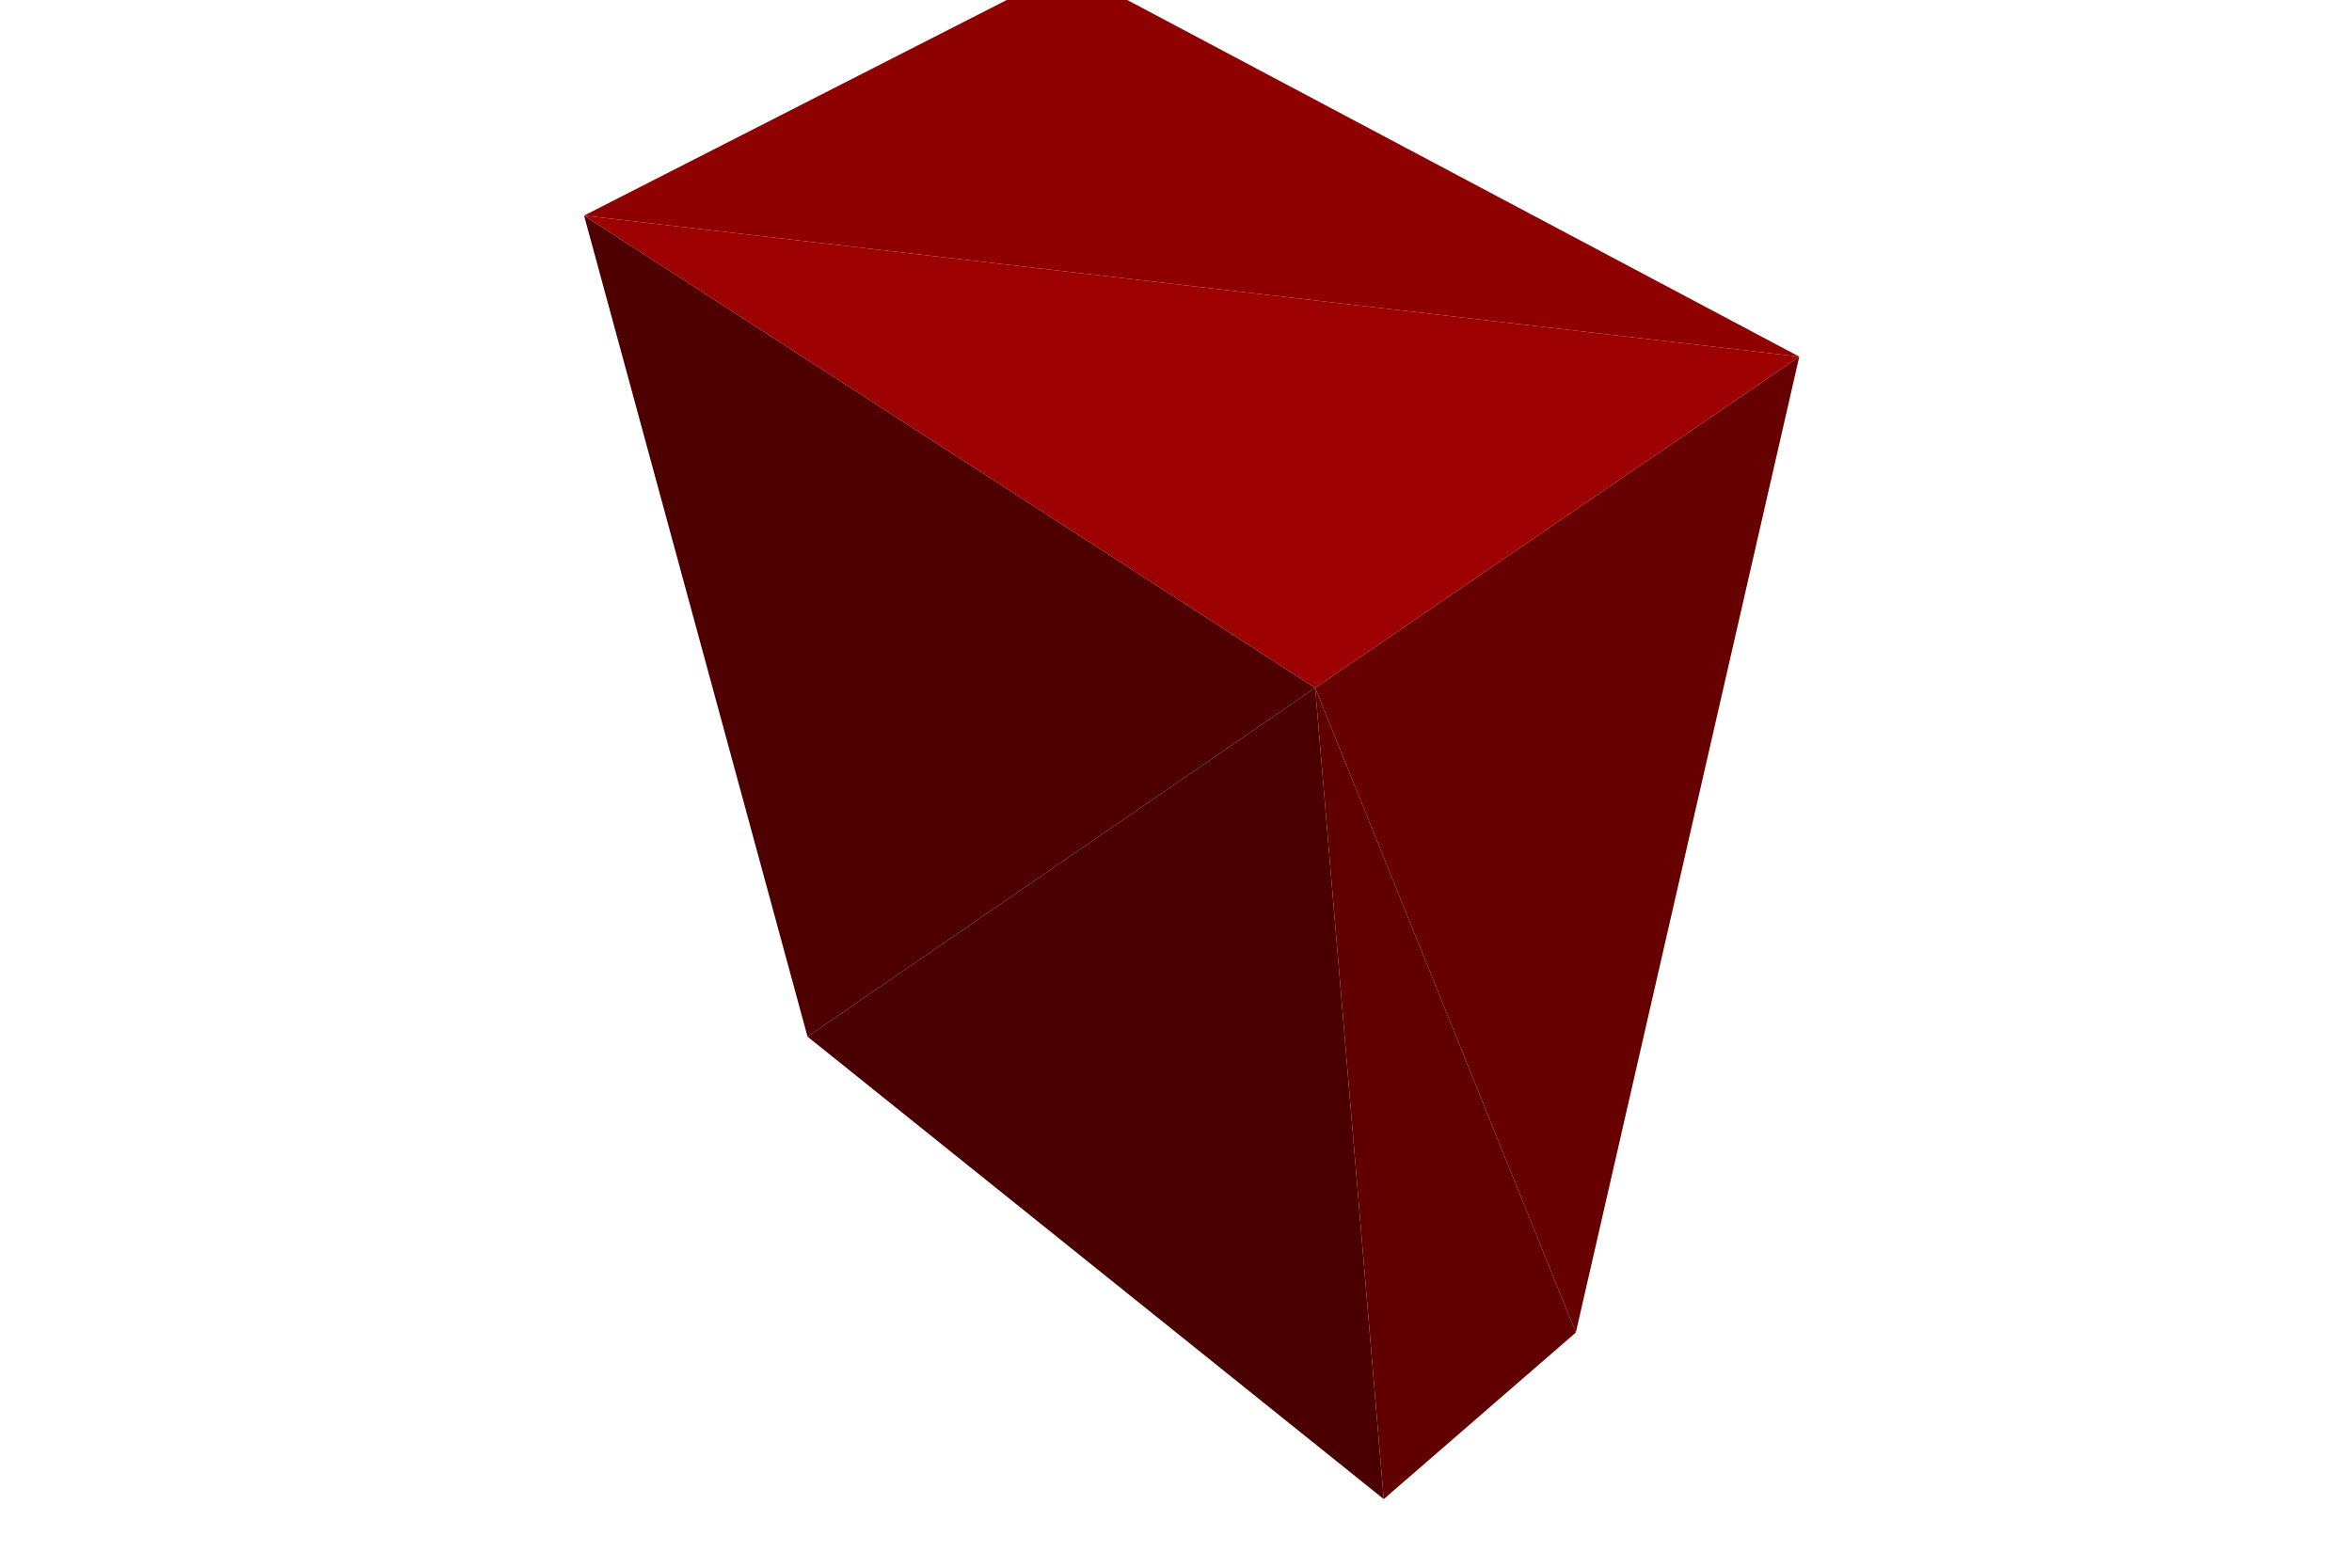<svg viewBox="-600 -400 1200 800" width="1200" height="800" xmlns="http://www.w3.org/2000/svg"><path style="fill:rgb(75,0,0)" d="M-188,129l294,236l-35,-414Z"/><path style="fill:rgb(96,0,0)" d="M71,-49l35,414l98,-85Z"/><path style="fill:rgb(78,0,0)" d="M-188,129l259,-178l-373,-241Z"/><path style="fill:rgb(143,0,0)" d="M-302,-290l620,72l-373,-198Z"/><path style="fill:rgb(103,0,0)" d="M71,-49l133,329l114,-498Z"/><path style="fill:rgb(156,0,0)" d="M-302,-290l373,241l247,-169Z"/></svg>